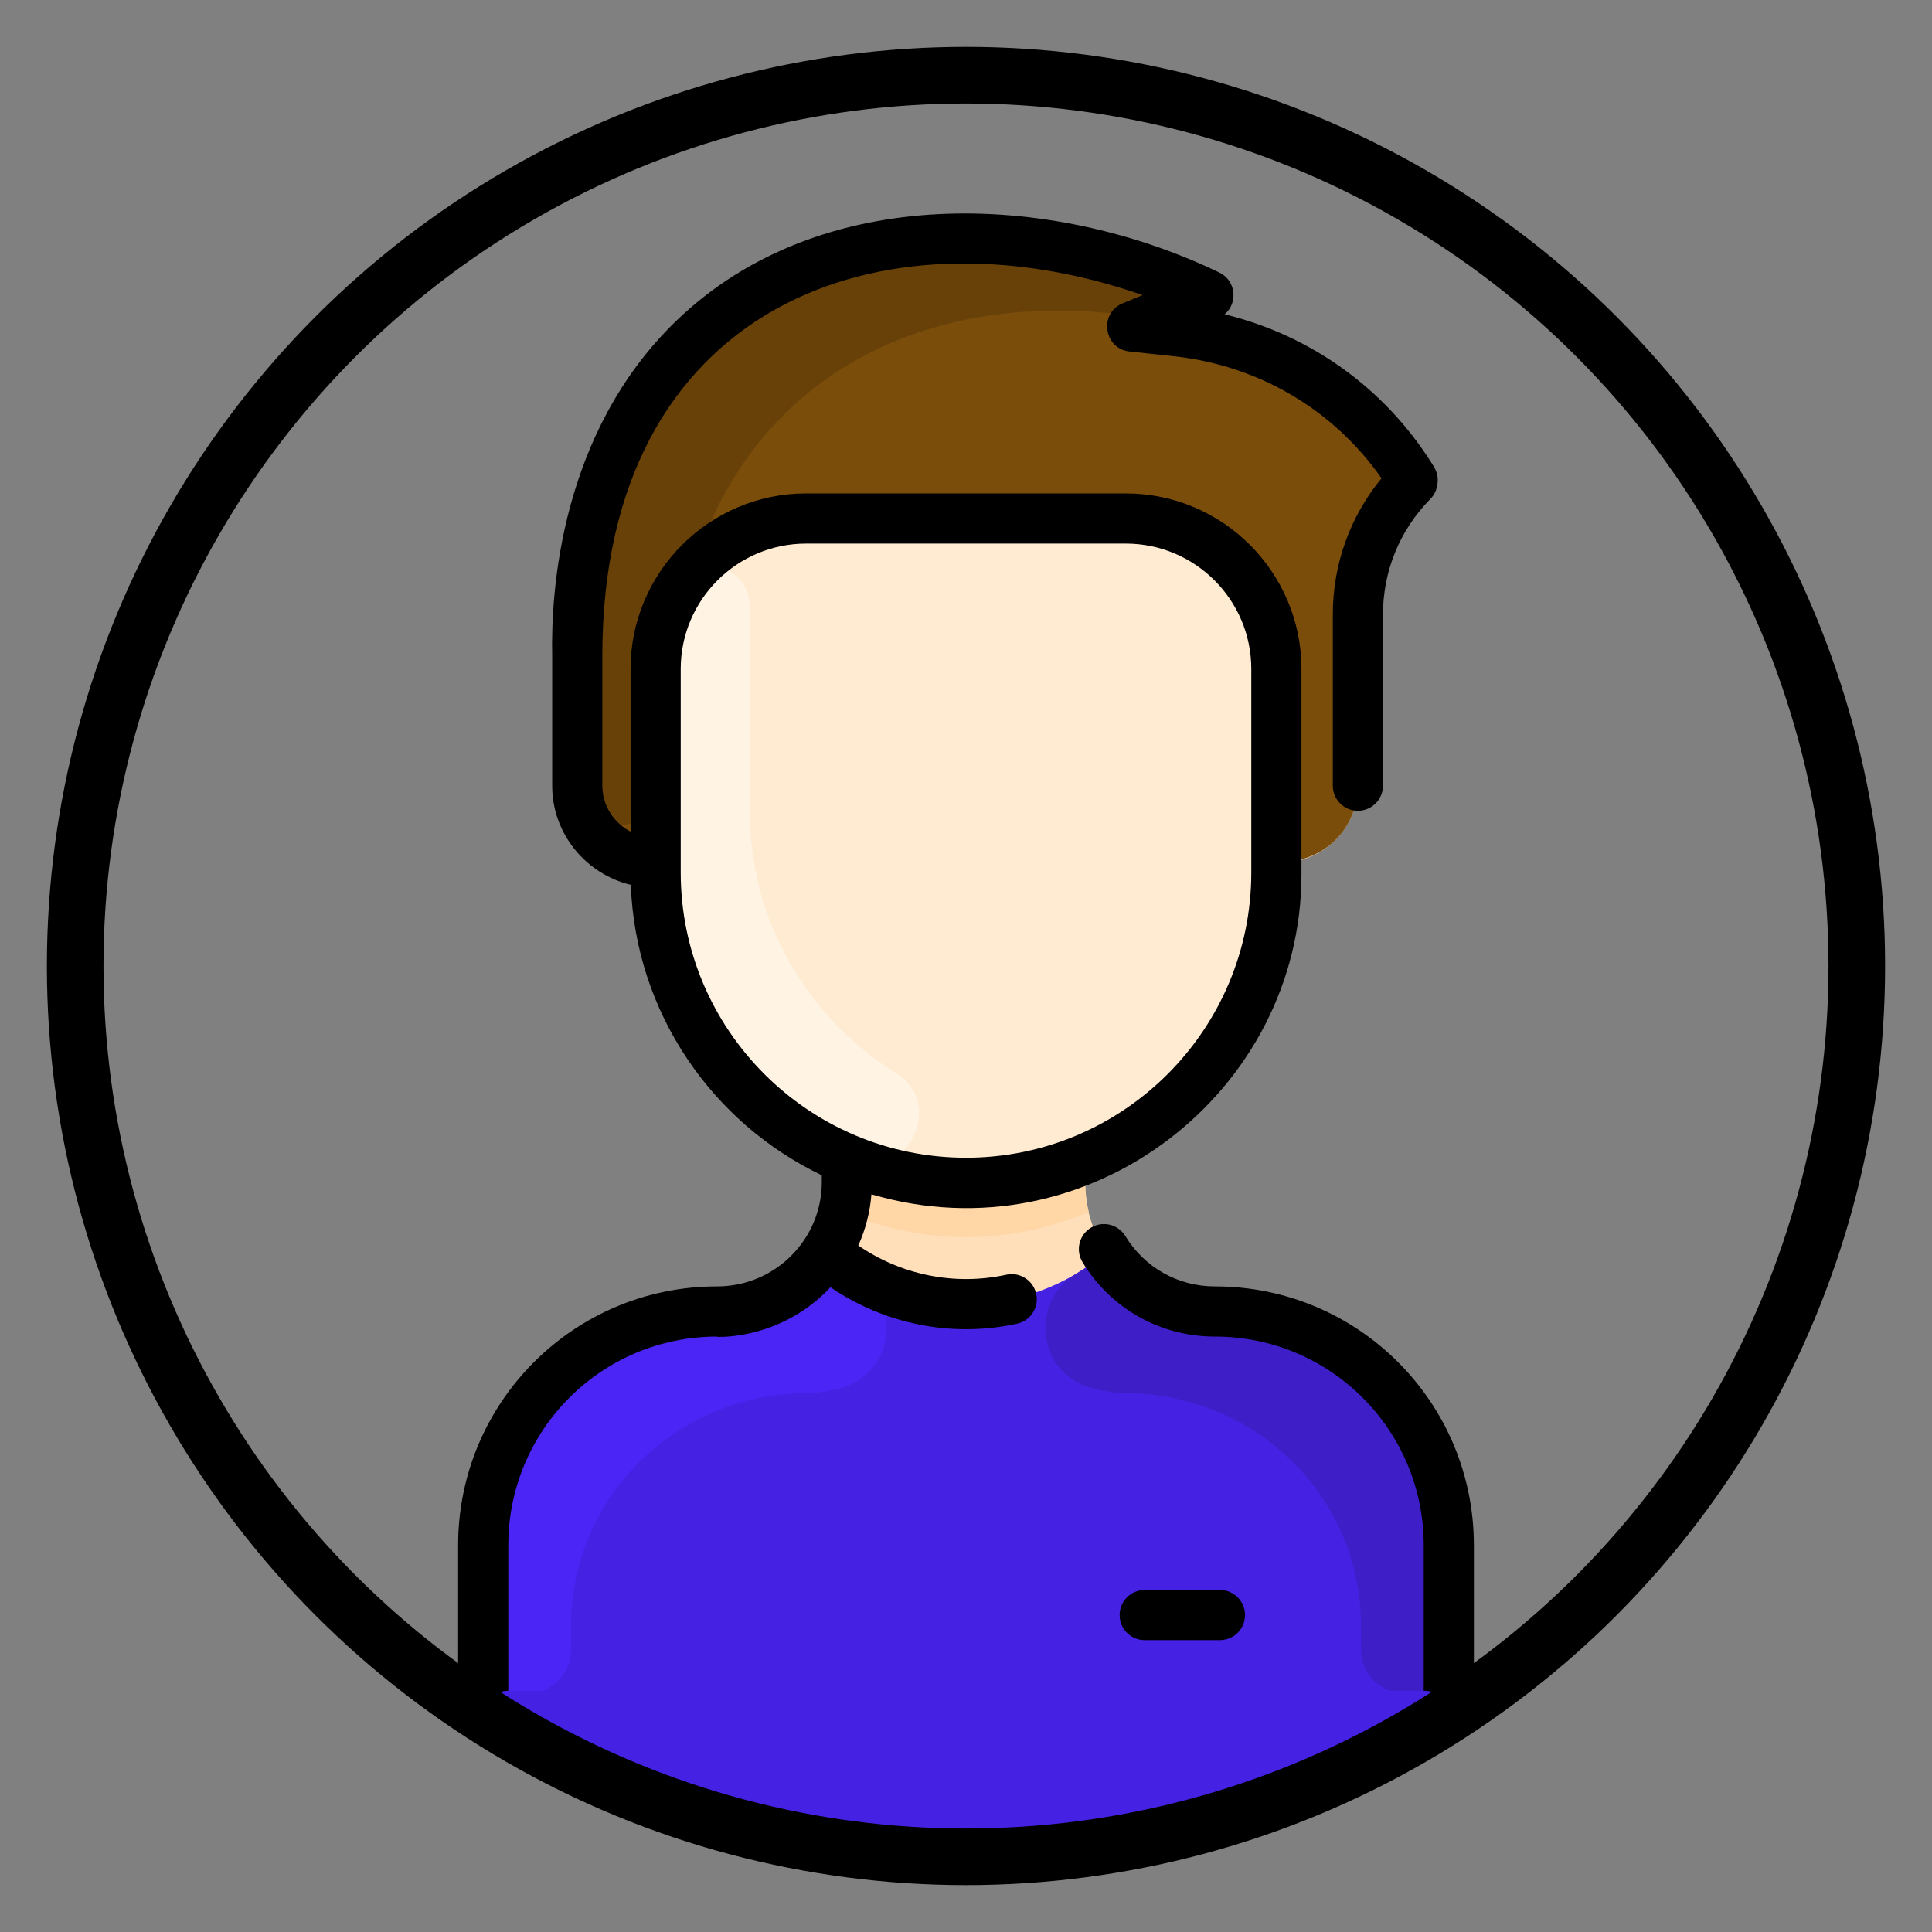 <?xml version="1.0" encoding="UTF-8" standalone="no"?>
<svg
   xmlns:dc="http://purl.org/dc/elements/1.1/"
   xmlns:cc="http://creativecommons.org/ns#"
   xmlns:rdf="http://www.w3.org/1999/02/22-rdf-syntax-ns#"
   xmlns:svg="http://www.w3.org/2000/svg"
   xmlns="http://www.w3.org/2000/svg"
   xmlns:sodipodi="http://sodipodi.sourceforge.net/DTD/sodipodi-0.dtd"
   xmlns:inkscape="http://www.inkscape.org/namespaces/inkscape"
   id="Layer_1"
   enable-background="new 0 0 480.063 480.063"
   height="512"
   viewBox="0 0 480.063 480.063"
   width="512"
   version="1.1"
   sodipodi:docname="emi.svg"
   inkscape:version="1.0.2-2 (e86c870879, 2021-01-15)">
  <rect x="0" y="0" width="480.063" height="480.063" fill="#808080" stroke="none"/>
  <defs
     id="defs25" />
  <sodipodi:namedview
     pagecolor="#ffffff"
     bordercolor="#666666"
     borderopacity="1"
     objecttolerance="10"
     gridtolerance="10"
     guidetolerance="10"
     inkscape:pageopacity="0"
     inkscape:pageshadow="2"
     inkscape:window-width="1920"
     inkscape:window-height="1001"
     id="namedview23"
     showgrid="false"
     inkscape:zoom="1.1711456"
     inkscape:cx="80.147375"
     inkscape:cy="309.64842"
     inkscape:window-x="-9"
     inkscape:window-y="-9"
     inkscape:window-maximized="1"
     inkscape:current-layer="Layer_1" />
  <path
     d="m 359.998,383.968 v 30.584 c 0,3.443 -2.789,6.232 -6.232,6.232 H 126.298 c -3.443,0 -6.232,-2.789 -6.232,-6.232 v -30.584 c 0,-32.087 26.011,-58.082 58.106,-58.09 11.342,-0.007 21.329,-5.843 27.078,-14.692 5.776,-8.876 5.18,-16.594 5.18,-22.832 l 0.117,-0.288 c -27.966,-11.576 -47.636,-39.129 -47.636,-71.278 v -2.438 c -11.105,0 -19.475,-8.775 -19.475,-19.117 V 162.857 c -0.249,-11.272 0.265,-51.024 28.979,-78.702 33.388,-32.18 86.298,-29.547 124.624,-12.332 1.246,0.561 1.207,2.345 -0.055,2.867 l -9.995,4.113 c -1.496,0.615 -1.176,2.82 0.428,2.991 l 4.853,0.522 c 23.238,2.485 44.824,15.105 58.207,36.107 0.358,0.569 0.257,1.433 -0.203,1.924 -8.257,8.733 -12.869,20.324 -12.869,32.375 v 42.51 c 0,10.555 -8.561,19.117 -19.117,19.117 h -1.137 v 2.438 c 0,32.149 -19.67,59.703 -47.636,71.278 l 0.117,0.288 c 0,6.058 -0.644,13.882 5.18,22.832 5.749,8.849 15.736,14.684 27.078,14.692 32.095,0.007 58.106,26.003 58.106,58.09 z"
     fill="#ffdfba"
     id="path2"
     style="stroke-width:0.779" />
  <path
     d="m 359.997,383.968 v 30.584 c 0,3.442 -2.79,6.232 -6.232,6.232 H 126.297 c -3.442,0 -6.232,-2.79 -6.232,-6.232 v -30.584 c 0,-32.087 26.015,-58.078 58.102,-58.09 11.345,-0.004 21.334,-5.846 27.082,-14.692 20.062,17.14 49.491,17.15 69.565,0 5.747,8.846 15.737,14.688 27.082,14.692 32.087,0.012 58.102,26.003 58.102,58.09 z"
     fill="#fe4f60"
     id="path4"
     style="fill:#4522e3;fill-opacity:1;stroke-width:0.779" />
  <path
     d="m 350.475,118.427 c 0.361,0.568 0.26,1.428 -0.202,1.917 -8.255,8.739 -12.867,20.326 -12.867,32.378 v 42.51 c 0,9.65 -7.27,19.117 -20.254,19.117 v -48.119 c 0,-20.651 -16.741,-37.392 -37.392,-37.392 h -79.458 c -20.651,0 -37.392,16.741 -37.392,37.392 v 48.119 c -11.105,0 -19.475,-8.775 -19.475,-19.117 V 162.857 c -0.249,-11.272 0.265,-51.024 28.979,-78.702 33.386,-32.181 86.301,-29.547 124.622,-12.329 1.247,0.56 1.214,2.345 -0.051,2.865 l -9.995,4.115 c -1.494,0.615 -1.179,2.818 0.427,2.99 l 4.855,0.521 c 23.241,2.483 44.821,15.102 58.203,36.111 z"
     fill="#42434d"
     id="path6"
     style="fill:#7a4d0b;fill-opacity:1;stroke-width:0.779" />
  <path
     d="m 317.153,216.787 c 0,42.608 -34.547,77.121 -77.121,77.121 -40.112,0 -77.121,-31.184 -77.121,-79.559 v -48.119 c 0,-20.651 16.741,-37.392 37.392,-37.392 h 79.458 c 20.651,0 37.392,16.741 37.392,37.392 z"
     fill="#ffebd2"
     id="path8"
     style="stroke-width:0.779" />
  <path
     d="m 222.57,266.587 c 12.68,7.933 2.681,27.387 -11.199,21.815 -28.538,-11.454 -48.46,-39.265 -48.46,-71.615 v -50.557 c 0,-7.855 2.423,-15.145 6.562,-21.164 5.074,-7.379 16.808,-4.119 16.808,5.584 v 50.557 c 0,28.441 14.951,52.029 36.289,65.38 z"
     fill="#fff3e4"
     id="path10"
     style="stroke-width:0.779" />
  <path
     d="m 270.514,301.145 c -19.192,8.034 -40.284,8.657 -60.965,0 1.056,-4.383 0.88,-7.221 0.88,-12.791 l 0.117,-0.288 c 18.76,7.787 40.174,7.802 58.97,0 l 0.117,0.288 c 0,5.572 -0.176,8.41 0.88,12.791 z"
     fill="#ffd6a6"
     id="path12"
     style="stroke-width:0.779" />
  <path
     d="m 209.558,344.697 c -2.881,0.906 -5.97,1.405 -9.283,1.434 -32.17,0.284 -58.398,25.72 -58.398,57.891 v 5.856 c 0,6.023 -4.883,10.906 -10.906,10.906 h -4.674 c -3.442,0 -6.232,-2.79 -6.232,-6.232 v -30.584 c 0,-32.088 26.015,-58.078 58.102,-58.09 11.345,-0.004 21.334,-5.846 27.082,-14.692 2.317,1.979 4.797,3.757 7.41,5.314 11.493,6.848 9.661,24.183 -3.1,28.196 z"
     fill="#ff6d7a"
     id="path14"
     style="fill:#4b25f6;fill-opacity:1;stroke-width:0.779" />
  <path
     d="m 270.505,344.697 c 2.881,0.906 5.97,1.405 9.283,1.434 32.17,0.284 58.398,25.72 58.398,57.891 v 5.856 c 0,6.023 4.883,10.906 10.906,10.906 h 4.674 c 3.442,0 6.232,-2.79 6.232,-6.232 v -30.584 c 0,-32.088 -26.015,-58.078 -58.102,-58.09 -11.345,-0.004 -21.334,-5.846 -27.082,-14.692 -2.317,1.979 -4.797,3.757 -7.41,5.314 -11.493,6.848 -9.661,24.183 3.1,28.196 z"
     fill="#e84857"
     id="path16"
     style="fill:#3d1ec7;fill-opacity:1;stroke-width:0.779" />
  <path
     d="m 296.985,74.69 c -9.159,3.77 -10.465,4.601 -13.639,4.108 -51.16,-7.93 -96.046,13.238 -111.289,62.932 v 0.007 c -5.702,6.559 -9.145,15.128 -9.145,24.492 v 29.23 c 0,12.61 -19.475,13.488 -19.475,-0.228 v -32.375 c -0.249,-11.272 0.265,-51.024 28.979,-78.702 33.388,-32.18 86.298,-29.547 124.624,-12.332 1.246,0.561 1.207,2.345 -0.055,2.867 z"
     fill="#4d4e59"
     id="path18"
     style="fill:#684109;fill-opacity:1;stroke-width:0.779" />
  <path
     d="m 366.23,383.971 v 36.813 c 0,3.442 -2.79,6.232 -6.232,6.232 -3.442,0 -6.232,-2.79 -6.232,-6.232 v -36.813 c 0,-28.663 -23.195,-51.86 -51.86,-51.859 -13.563,0 -25.869,-6.91 -32.92,-18.484 -1.79,-2.939 -0.859,-6.774 2.081,-8.564 2.939,-1.791 6.773,-0.859 8.564,2.081 4.769,7.83 13.096,12.504 22.275,12.504 35.551,-0.002 64.324,28.768 64.324,64.323 z M 257.477,321.5 c 0.733,3.363 -1.399,6.683 -4.762,7.416 -16.401,3.573 -33.082,-0.004 -46.363,-9.069 -13.148,14.09 -30.518,12.265 -28.193,12.265 -28.663,-7.9e-4 -51.86,23.193 -51.86,51.859 v 36.813 c 0,3.442 -2.79,6.232 -6.232,6.232 -3.442,0 -6.232,-2.79 -6.232,-6.232 v -36.813 c 0,-35.55 28.768,-64.323 64.323,-64.323 14.382,0 26.041,-11.588 26.041,-25.973 v -1.641 c -27.202,-13.007 -46.295,-40.34 -47.459,-72.169 -11.194,-2.691 -19.535,-12.711 -19.535,-24.632 v -32.307 c -0.34,-15.814 2.007,-55.42 30.886,-83.257 35.659,-34.374 92.844,-32.191 134.892,-11.948 4.098,1.975 4.721,7.512 1.317,10.379 21.302,5.196 39.671,18.291 51.472,37.032 0.609,0.965 1.725,2.48 1.433,4.898 -0.181,1.504 -0.629,2.777 -1.788,3.953 -7.595,7.703 -11.778,17.91 -11.778,28.742 v 42.51 c 0,3.442 -2.79,6.232 -6.232,6.232 -3.442,0 -6.232,-2.79 -6.232,-6.232 v -42.51 c 0,-12.493 4.268,-24.351 12.107,-33.876 -11.948,-17.088 -30.59,-28.078 -51.673,-30.336 l -10.954,-1.173 c -6.405,-0.686 -7.661,-9.509 -1.709,-11.959 l 4.982,-2.051 C 219.05,50.71 149.668,75.841 149.668,162.857 v 32.375 c 0,4.945 2.848,9.243 7.011,11.401 V 166.233 c 0,-24.054 19.57,-43.624 43.624,-43.624 h 79.458 c 24.054,0 43.624,19.568 43.624,43.622 v 51.027 c 0,54.198 -52.963,95.365 -106.855,79.499 -0.351,4.447 -1.458,8.737 -3.261,12.726 10.484,7.2 23.723,10.104 36.792,7.256 3.363,-0.732 6.683,1.4 7.416,4.763 z M 240.032,287.672 c 39.089,0 70.889,-31.8 70.889,-70.889 v -50.553 c 0,-17.18 -13.978,-31.158 -31.16,-31.158 h -79.458 c -17.182,0 -31.16,13.978 -31.16,31.16 v 50.551 c 0,39.089 31.8,70.889 70.889,70.889 z m 63.099,107.405 h -18.696 c -3.442,0 -6.232,2.79 -6.232,6.232 0,3.442 2.79,6.232 6.232,6.232 h 18.696 c 3.442,0 6.232,-2.79 6.232,-6.232 0,-3.442 -2.79,-6.232 -6.232,-6.232 z"
     id="path20"
     style="stroke-width:0.779" />
  <path
     id="path870"
     style="fill:#4522e3;fill-opacity:1;stroke-width:0.831"
     d="M 134.699 447.889 C 131.075 447.889 128.134 450.792 128.061 454.398 A 236.074 236.074 0 0 0 256 492.074 A 236.074 236.074 0 0 0 383.939 454.398 C 383.866 450.792 380.925 447.889 377.301 447.889 L 134.699 447.889 z "
     transform="scale(0.938)" />
  <circle
     style="fill:none;fill-opacity:1;stroke:#000000;stroke-width:14.064;stroke-linecap:round;stroke-linejoin:round;stroke-miterlimit:4;stroke-dasharray:none"
     id="path856"
     cx="240.031"
     cy="240.031"
     r="221.348" />
</svg>
